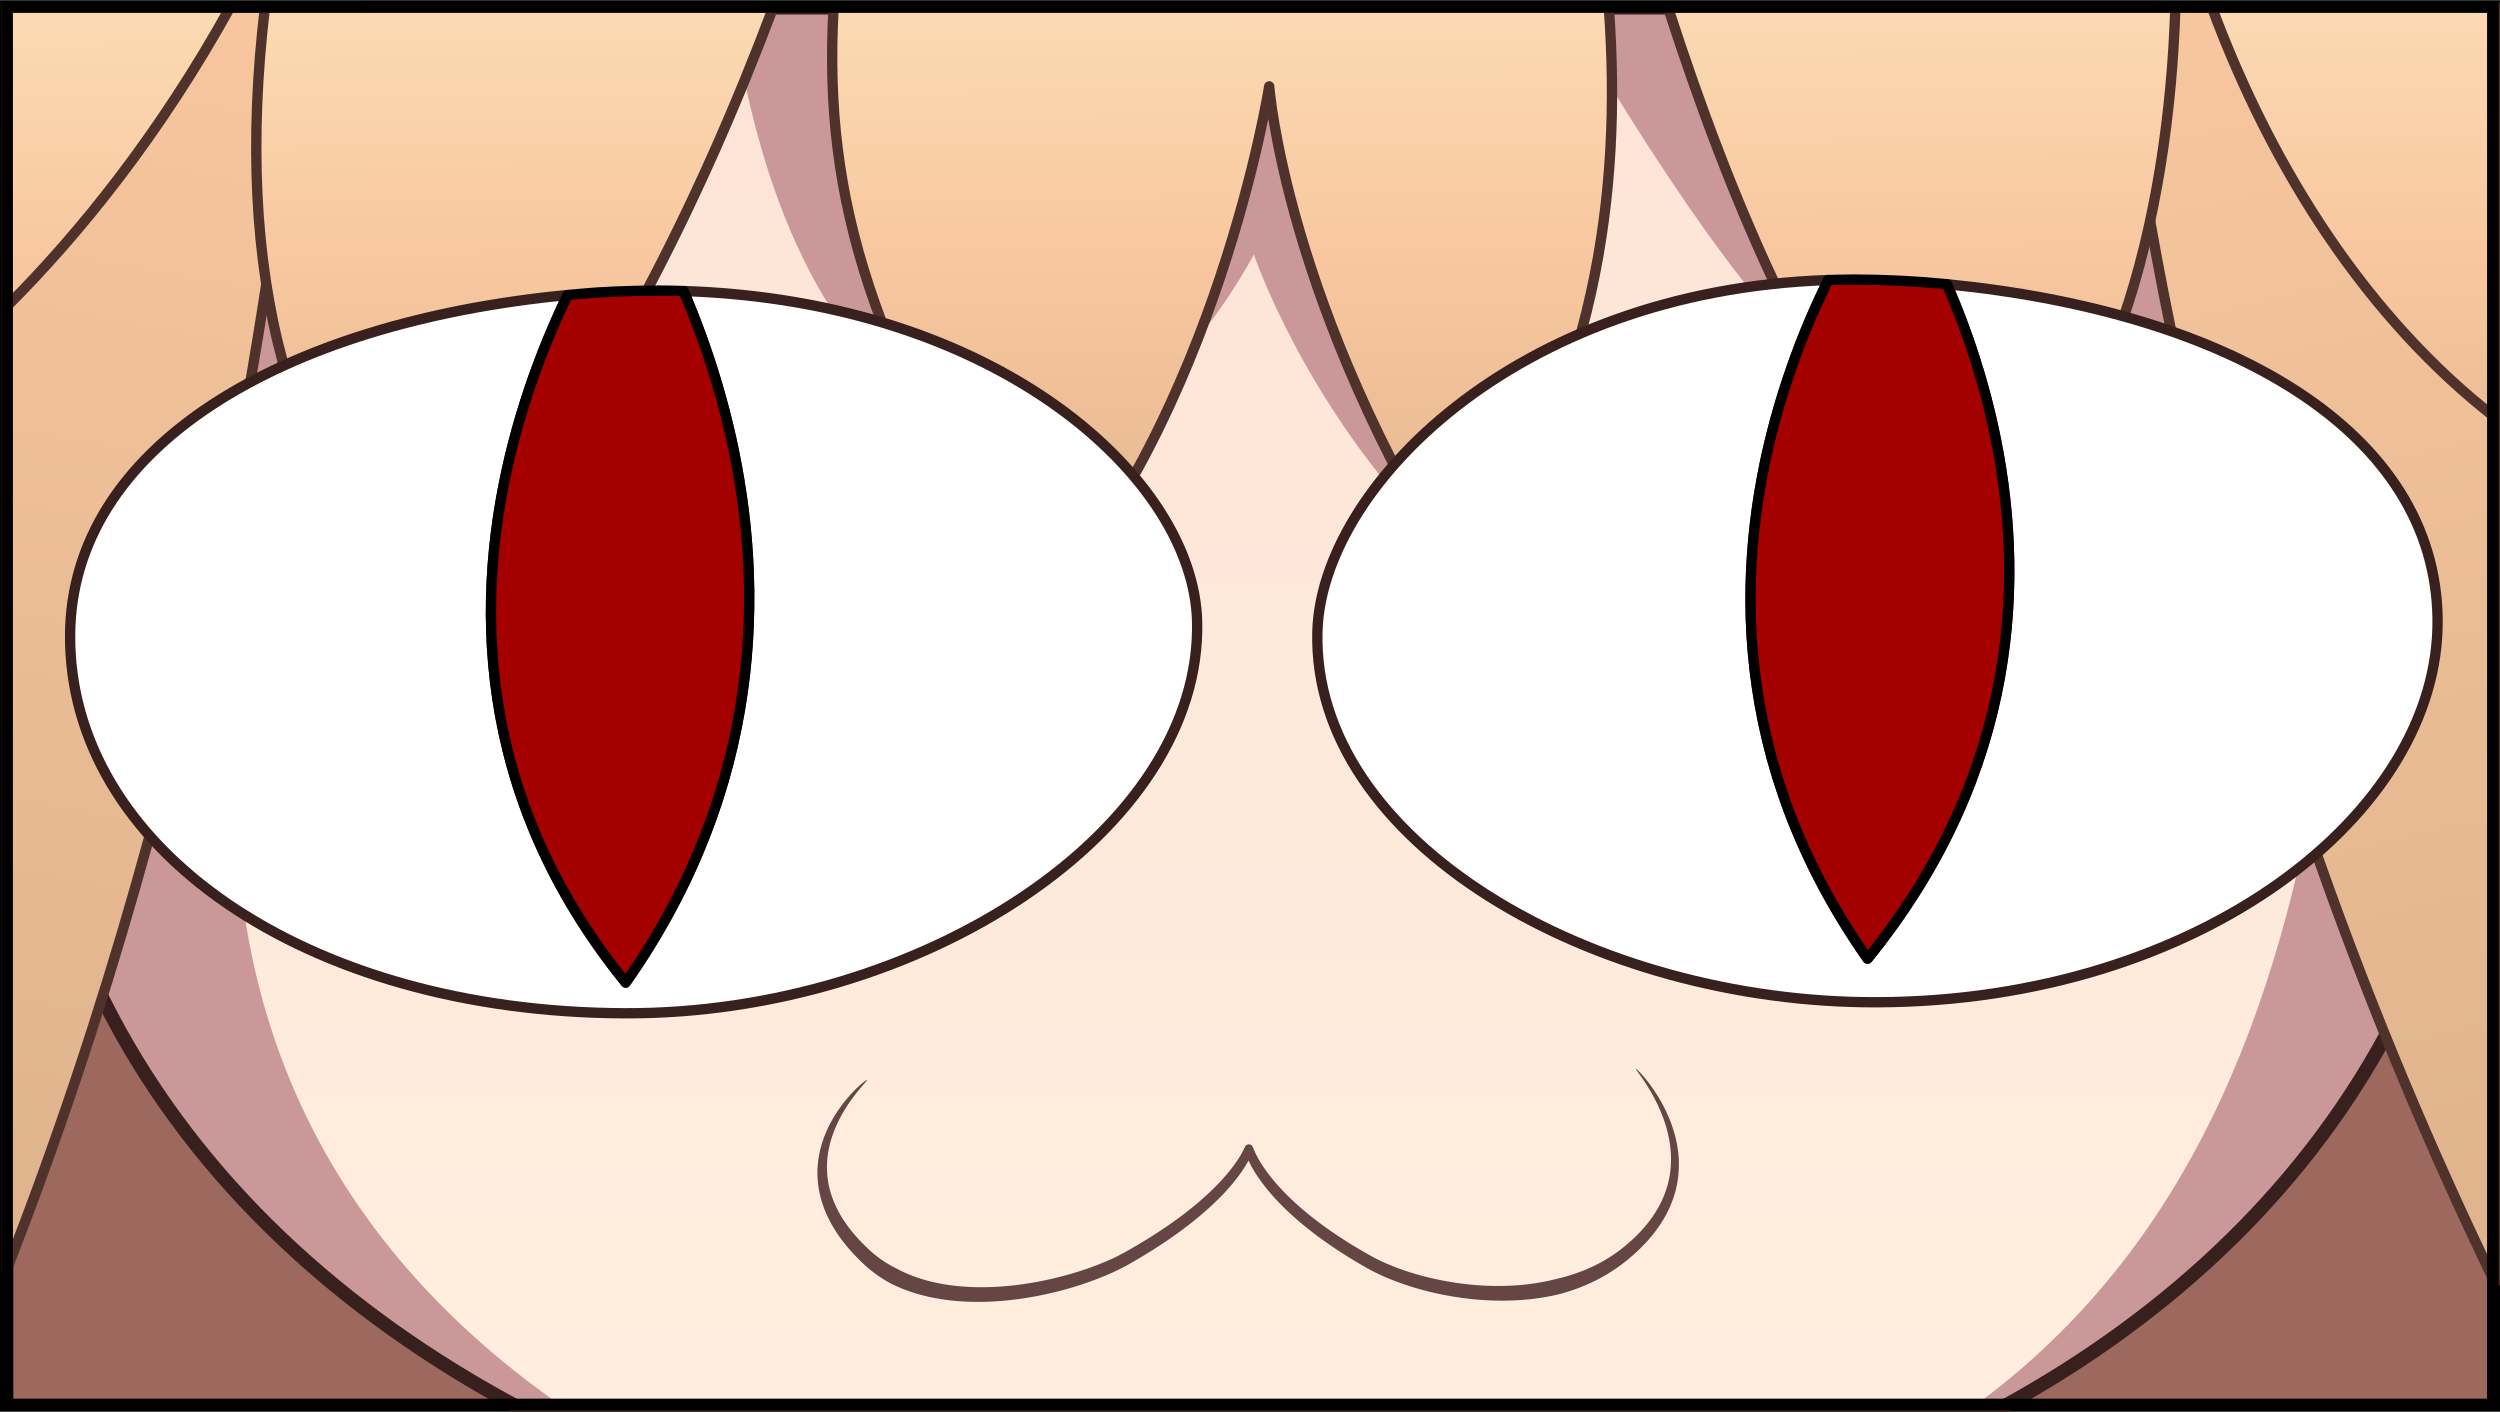 <?xml version="1.0" encoding="UTF-8" standalone="no"?>
<!-- Created with Inkscape (http://www.inkscape.org/) -->

<svg
   xmlns:dc="http://purl.org/dc/elements/1.1/"
   xmlns:cc="http://creativecommons.org/ns#"
   xmlns:rdf="http://www.w3.org/1999/02/22-rdf-syntax-ns#"
   xmlns:svg="http://www.w3.org/2000/svg"
   xmlns="http://www.w3.org/2000/svg"
   xmlns:xlink="http://www.w3.org/1999/xlink"
   xmlns:sodipodi="http://sodipodi.sourceforge.net/DTD/sodipodi-0.dtd"
   xmlns:inkscape="http://www.inkscape.org/namespaces/inkscape"
   width="363.477mm"
   height="205.228mm"
   viewBox="0 0 363.477 205.228"
   version="1.1"
   id="svg8"
   inkscape:version="0.92.5 (2060ec1f9f, 2020-04-08)"
   sodipodi:docname="necoarc_jumpscare_crop.svg">
  <rect x="0" y="0" width="363.477" height="205.228" fill="#333333" stroke="none"/>
  <defs
     id="defs2">
    <inkscape:path-effect
       effect="taper_stroke"
       id="path-effect861"
       is_visible="true"
       stroke_width="1.5"
       attach_start="0.425"
       end_offset="2.498"
       smoothing="0.5"
       jointype="extrapolated"
       miter_limit="100" />
    <inkscape:path-effect
       effect="powerstroke"
       id="path-effect859"
       is_visible="true"
       offset_points="1.528,5.831"
       sort_points="true"
       interpolator_type="CubicBezierFit"
       interpolator_beta="0.2"
       start_linecap_type="zerowidth"
       linejoin_type="extrp_arc"
       miter_limit="4.1"
       end_linecap_type="zerowidth" />
    <inkscape:path-effect
       effect="powerstroke"
       id="path-effect857"
       is_visible="true"
       offset_points="1.256,1.126 | 3,0.619 | 4.885,1.155"
       sort_points="true"
       interpolator_type="Linear"
       interpolator_beta="0.6"
       start_linecap_type="zerowidth"
       linejoin_type="round"
       miter_limit="5"
       end_linecap_type="zerowidth" />
    <linearGradient
       inkscape:collect="always"
       id="linearGradient4782">
      <stop
         style="stop-color:#ffeedf;stop-opacity:1"
         offset="0"
         id="stop4778" />
      <stop
         style="stop-color:#fde3d6;stop-opacity:1"
         offset="1"
         id="stop4780" />
    </linearGradient>
    <linearGradient
       id="linearGradient4776"
       inkscape:collect="always">
      <stop
         id="stop4770"
         offset="0"
         style="stop-color:#e0b48d;stop-opacity:1" />
      <stop
         style="stop-color:#f8c79f;stop-opacity:1"
         offset="0.671"
         id="stop4772" />
      <stop
         id="stop4774"
         offset="1"
         style="stop-color:#fbdab3;stop-opacity:1" />
    </linearGradient>
    <linearGradient
       inkscape:collect="always"
       id="linearGradient4768">
      <stop
         style="stop-color:#e0b48d;stop-opacity:1"
         offset="0"
         id="stop4762" />
      <stop
         id="stop4764"
         offset="0.724"
         style="stop-color:#f8c79f;stop-opacity:1" />
      <stop
         style="stop-color:#fbdab3;stop-opacity:1"
         offset="1"
         id="stop4766" />
    </linearGradient>
    <linearGradient
       id="linearGradient4758"
       inkscape:collect="always">
      <stop
         id="stop4754"
         offset="0"
         style="stop-color:#e0b48d;stop-opacity:1" />
      <stop
         style="stop-color:#f8c79f;stop-opacity:1"
         offset="0.596"
         id="stop4760" />
      <stop
         id="stop4756"
         offset="1"
         style="stop-color:#fbdab3;stop-opacity:1" />
    </linearGradient>
    <linearGradient
       inkscape:collect="always"
       xlink:href="#linearGradient4758"
       id="linearGradient4725"
       gradientUnits="userSpaceOnUse"
       x1="460.189"
       y1="169.707"
       x2="459.723"
       y2="80.13"
       gradientTransform="matrix(3.78,0,0,3.78,-1349.485,-30.113)" />
    <linearGradient
       inkscape:collect="always"
       xlink:href="#linearGradient4768"
       id="linearGradient4738"
       x1="637.694"
       y1="252.786"
       x2="580.342"
       y2="6.482"
       gradientUnits="userSpaceOnUse"
       gradientTransform="matrix(3.78,0,0,3.78,-1349.485,-30.113)" />
    <linearGradient
       inkscape:collect="always"
       xlink:href="#linearGradient4776"
       id="linearGradient4746"
       x1="282.764"
       y1="248.708"
       x2="332.027"
       y2="-14.806"
       gradientUnits="userSpaceOnUse"
       gradientTransform="matrix(3.78,0,0,3.78,-1349.485,-30.113)" />
    <linearGradient
       inkscape:collect="always"
       xlink:href="#linearGradient4782"
       id="linearGradient4784"
       x1="459.723"
       y1="283.33"
       x2="459.723"
       y2="80.13"
       gradientUnits="userSpaceOnUse"
       gradientTransform="matrix(3.78,0,0,3.78,-1349.485,-30.113)" />
  </defs>
  <sodipodi:namedview
     id="base"
     pagecolor="#ffffff"
     bordercolor="#666666"
     borderopacity="1.0"
     inkscape:pageopacity="0.0"
     inkscape:pageshadow="2"
     inkscape:zoom="0.59913303"
     inkscape:cx="311.97972"
     inkscape:cy="404.67665"
     inkscape:document-units="mm"
     inkscape:current-layer="layer1"
     showgrid="false"
     inkscape:snap-intersection-paths="true"
     inkscape:window-width="1920"
     inkscape:window-height="1016"
     inkscape:window-x="0"
     inkscape:window-y="0"
     inkscape:window-maximized="1"
     inkscape:snap-grids="true"
     inkscape:snap-page="false"
     fit-margin-top="0"
     fit-margin-left="0"
     fit-margin-right="0"
     fit-margin-bottom="0" />
  <g
     inkscape:label="Ebene 1"
     inkscape:groupmode="layer"
     id="layer1"
     transform="translate(73.423,-46.806)">
    <g
       id="g1079"
       transform="translate(5.643,-24.357)">
      <rect
         style="opacity:1;fill:#fa0000;fill-opacity:1;stroke:none;stroke-width:0.1;stroke-linecap:round;stroke-linejoin:miter;stroke-miterlimit:4;stroke-dasharray:none;stroke-opacity:1"
         id="rect879"
         width="361.421"
         height="203.2"
         x="-78.038"
         y="72.163" />
      <path
         id="rect4590"
         transform="scale(0.265)"
         d="m -294.947,273.033 v 767.709 H 1071.053 v -767.709 z"
         style="opacity:1;fill:#9d685d;fill-opacity:1;stroke:#000000;stroke-width:7.772;stroke-linecap:round;stroke-linejoin:miter;stroke-miterlimit:4;stroke-dasharray:none;stroke-dashoffset:0;stroke-opacity:1"
         inkscape:connector-curvature="0" />
      <path
         id="path4652"
         transform="scale(0.265)"
         d="m -99.475,272.742 c -73.49,57.971 -134.827,134.607 -177.074,232.607 -50.062,245.042 67.457,431.147 262.645,535.393 H 799.926 C 989.256,937.31 1098.436,753.275 1059.082,510.957 1044.232,419.523 979.26,337.436 884.832,272.742 Z"
         style="fill:#cb9899;fill-opacity:1;fill-rule:nonzero;stroke:#38201f;stroke-width:7.559;stroke-linecap:round;stroke-linejoin:round;stroke-miterlimit:4;stroke-dasharray:none;stroke-opacity:1"
         inkscape:connector-curvature="0" />
      <path
         id="path4715"
         transform="scale(0.265)"
         d="M 8.051,272.742 C -8.82,296.831 -27.722,322.607 -48.408,348.936 -131.481,454.664 -299.581,825.806 11.012,1040.742 H 783.717 C 908.946,949.791 956.569,809.352 978.586,658.686 997.163,531.561 801.985,532.642 713.75,478.652 670.075,451.928 606.099,352.632 559.434,272.742 h -50.834 c 9.414,130.885 17.954,329.232 -20.762,289.682 -70.674,-72.198 -98.297,-154.279 -98.297,-154.279 0,0 -79.982,155.905 -179.207,86.223 -67.77,-47.593 -95.854,-141.426 -107.137,-221.625 z"
         style="opacity:1;fill:url(#linearGradient4784);fill-opacity:1;stroke:none;stroke-width:1px;stroke-linecap:butt;stroke-linejoin:miter;stroke-opacity:1"
         inkscape:connector-curvature="0" />
      <path
         id="path4648"
         transform="scale(0.265)"
         d="m 864.531,272.742 c 13.349,123.4 58.138,394.698 206.521,700.611 V 272.742 Z"
         style="fill:url(#linearGradient4738);fill-opacity:1;stroke:#4e322b;stroke-width:5.669;stroke-linecap:butt;stroke-linejoin:miter;stroke-miterlimit:4;stroke-dasharray:none;stroke-opacity:1"
         inkscape:connector-curvature="0" />
      <path
         id="path4646"
         transform="scale(0.265)"
         d="m -294.947,272.742 v 692.93 c 112.6,-286.922 149.711,-565.243 161.494,-692.93 z"
         style="fill:url(#linearGradient4746);fill-opacity:1;stroke:#4e322b;stroke-width:5.669;stroke-linecap:butt;stroke-linejoin:miter;stroke-miterlimit:4;stroke-dasharray:none;stroke-opacity:1"
         inkscape:connector-curvature="0" />
      <path
         id="path4654"
         transform="scale(0.265)"
         d="m -294.947,272.742 v 164.248 c 41.165,-41.03 84.874,-95.931 122.732,-164.248 z m 141.92,0 c -17.087,144.392 11.67,260.702 93.002,332.91 C 29.842,494.579 86.618,376.979 125.801,272.742 Z m 312.004,0 c -5.983,107.865 21.822,190.526 110.109,333.951 100.53,-109.98 128.895,-290.766 128.895,-290.766 0,0 8.963,120.764 106.82,274.336 72.32,-108.085 86.938,-214.883 79.516,-317.521 z m 457.846,0 c 33.787,104.387 80.96,219.966 155.549,304.42 88.996,-57.461 119.192,-192.039 122.762,-304.42 z m 298.428,0 c 33.422,89.938 86.01,171.1 155.803,225.184 V 272.742 Z"
         style="fill:url(#linearGradient4725);fill-opacity:1;stroke:#4e322b;stroke-width:5.669;stroke-linecap:round;stroke-linejoin:round;stroke-miterlimit:4;stroke-dasharray:none;stroke-opacity:1"
         inkscape:connector-curvature="0" />
      <path
         inkscape:export-ydpi="299.96991"
         inkscape:export-xdpi="299.96991"
         sodipodi:nodetypes="cssccccsscccsscscssssccsscssssssssccsssscccscccc"
         inkscape:connector-curvature="0"
         id="path4687"
         d="m 3.44,114.054 c -41.85,4.032 -72.154,22.259 -72.313,49.435 -0.181,30.82 34.011,54.839 80.698,54.995 42.877,0.143 83.962,-26.498 83.155,-57.036 -0.547,-20.679 -28.806,-46.499 -74.665,-47.973 0.033,0.077 0.063,0.135 0.096,0.212 0.816,1.922 1.642,3.999 2.447,6.217 0.805,2.218 1.59,4.577 2.325,7.062 0.368,1.242 0.723,2.516 1.063,3.82 0.34,1.304 0.664,2.637 0.968,3.999 0.304,1.361 0.589,2.75 0.85,4.166 0.261,1.415 0.5,2.856 0.711,4.322 0.211,1.465 0.396,2.955 0.55,4.467 0.154,1.512 0.277,3.046 0.367,4.601 0.09,1.555 0.145,3.13 0.163,4.724 0.018,1.594 -0.003,3.207 -0.064,4.837 -0.061,1.63 -0.164,3.276 -0.312,4.938 -0.148,1.662 -0.34,3.338 -0.582,5.028 -0.241,1.69 -0.532,3.393 -0.874,5.107 -0.342,1.714 -0.737,3.44 -1.188,5.175 -0.45,1.735 -0.956,3.48 -1.522,5.232 -0.566,1.752 -1.191,3.513 -1.88,5.279 -0.689,1.766 -1.44,3.538 -2.259,5.314 -0.819,1.776 -1.704,3.556 -2.66,5.338 -0.956,1.782 -1.982,3.566 -3.083,5.351 -1.1,1.785 -2.274,3.57 -3.526,5.353 -1.388,-1.713 -2.689,-3.431 -3.906,-5.154 -1.217,-1.722 -2.351,-3.449 -3.407,-5.177 -1.055,-1.728 -2.031,-3.458 -2.932,-5.188 -0.901,-1.73 -1.727,-3.459 -2.482,-5.187 -0.755,-1.727 -1.439,-3.452 -2.057,-5.173 -0.617,-1.721 -1.168,-3.437 -1.656,-5.147 -0.488,-1.71 -0.913,-3.413 -1.28,-5.109 -0.367,-1.695 -0.675,-3.383 -0.928,-5.059 -0.254,-1.677 -0.453,-3.342 -0.602,-4.996 -0.149,-1.654 -0.247,-3.295 -0.299,-4.922 -0.052,-1.627 -0.058,-3.239 -0.022,-4.834 0.036,-1.596 0.115,-3.175 0.232,-4.735 0.117,-1.56 0.272,-3.102 0.46,-4.623 0.189,-1.521 0.411,-3.022 0.664,-4.499 0.253,-1.478 0.536,-2.933 0.844,-4.364 0.308,-1.431 0.643,-2.837 0.998,-4.216 0.356,-1.379 0.733,-2.731 1.128,-4.055 0.395,-1.323 0.808,-2.618 1.234,-3.882 0.852,-2.528 1.759,-4.932 2.686,-7.196 0.927,-2.265 1.876,-4.389 2.813,-6.358 0.015,-0.032 0.03,-0.057 0.045,-0.089 z"
         style="fill:#ffffff;fill-opacity:1;stroke:#38201f;stroke-width:1.5;stroke-linecap:round;stroke-linejoin:round;stroke-miterlimit:4;stroke-dasharray:none;stroke-dashoffset:0;stroke-opacity:1" />
      <path
         sodipodi:nodetypes="ccccccssssccsccsccscccsccsssscsccsccccccccccc"
         inkscape:export-ydpi="299.96991"
         inkscape:export-xdpi="299.96991"
         inkscape:connector-curvature="0"
         id="path4588"
         d="m 3.44,114.054 c 0,0 -1.93,4.183 -2.858,6.448 -0.927,2.265 -1.834,4.669 -2.686,7.196 -0.426,1.264 -0.839,2.558 -1.234,3.882 -0.395,1.323 -0.772,2.676 -1.128,4.055 -0.356,1.379 -0.69,2.785 -0.998,4.216 -0.308,1.431 -0.591,2.886 -0.844,4.364 -0.253,1.478 -0.475,2.978 -0.664,4.499 -0.189,1.521 -0.344,3.063 -0.46,4.623 -0.117,1.56 -0.196,3.14 -0.232,4.735 -0.036,1.596 -0.03,3.208 0.022,4.834 0.052,1.627 0.15,3.268 0.299,4.922 0.149,1.654 0.348,3.32 0.602,4.996 0.254,1.677 0.561,3.364 0.928,5.059 0.367,1.695 0.792,3.399 1.28,5.109 0.488,1.71 1.039,3.427 1.656,5.147 0.617,1.721 1.302,3.446 2.057,5.173 0.755,1.727 1.581,3.457 2.482,5.187 0.901,1.73 1.877,3.46 2.932,5.188 1.055,1.728 2.189,3.454 3.407,5.177 1.217,1.722 2.518,3.441 3.906,5.154 1.252,-1.784 2.426,-3.568 3.526,-5.353 1.1,-1.785 2.127,-3.569 3.083,-5.351 0.956,-1.782 1.841,-3.562 2.66,-5.338 0.819,-1.776 1.57,-3.548 2.259,-5.314 0.689,-1.766 1.314,-3.526 1.88,-5.279 0.566,-1.752 1.072,-3.497 1.522,-5.232 0.45,-1.735 0.845,-3.461 1.188,-5.175 0.342,-1.714 0.632,-3.417 0.874,-5.107 0.241,-1.69 0.434,-3.367 0.582,-5.028 0.148,-1.662 0.251,-3.308 0.312,-4.938 0.061,-1.63 0.081,-3.243 0.064,-4.837 -0.018,-1.594 -0.073,-3.169 -0.163,-4.724 -0.09,-1.555 -0.213,-3.089 -0.367,-4.601 -0.154,-1.512 -0.338,-3.002 -0.55,-4.467 -0.211,-1.465 -0.45,-2.906 -0.711,-4.322 -0.261,-1.415 -0.546,-2.804 -0.85,-4.166 -0.304,-1.361 -0.628,-2.695 -0.968,-3.999 -0.34,-1.304 -0.695,-2.577 -1.063,-3.82 -0.736,-2.485 -1.52,-4.844 -2.325,-7.062 -0.805,-2.218 -1.631,-4.295 -2.447,-6.217 -0.033,-0.077 -0.063,-0.135 -0.096,-0.212 -1.183,-0.038 -2.37,-0.071 -3.576,-0.068 -4.533,0.01 -8.973,0.23 -11.143,0.455 -2.046,0.179 -2.155,0.192 -2.155,0.192 z"
         style="fill:#a40000;fill-opacity:1;stroke:#000000;stroke-width:1.5;stroke-linecap:round;stroke-linejoin:round;stroke-miterlimit:4;stroke-dasharray:none;stroke-dashoffset:0;stroke-opacity:1" />
      <path
         inkscape:export-ydpi="299.96991"
         inkscape:export-xdpi="299.96991"
         sodipodi:nodetypes="csssccssscsscsssssscsccsccssscssccssssccscscc"
         inkscape:connector-curvature="0"
         id="path4684"
         d="m 186.729,111.876 c -45.787,1.556 -73.711,30.463 -74.257,51.117 -0.807,30.538 40.043,54.032 81.408,53.889 46.687,-0.162 81.824,-27.388 81.454,-55.751 -0.354,-27.117 -29.89,-44.548 -71.337,-48.649 0.787,1.82 1.578,3.749 2.347,5.826 0.818,2.21 1.61,4.557 2.348,7.027 0.369,1.235 0.724,2.501 1.06,3.795 0.337,1.294 0.656,2.617 0.953,3.967 0.297,1.35 0.573,2.727 0.823,4.128 0.25,1.401 0.475,2.828 0.67,4.277 0.195,1.449 0.361,2.921 0.493,4.414 0.132,1.493 0.232,3.007 0.294,4.54 0.062,1.533 0.087,3.085 0.07,4.654 -0.016,1.569 -0.073,3.155 -0.176,4.757 -0.102,1.602 -0.249,3.218 -0.445,4.848 -0.196,1.63 -0.441,3.273 -0.738,4.928 -0.297,1.655 -0.648,3.321 -1.054,4.996 -0.407,1.675 -0.87,3.36 -1.393,5.052 -0.524,1.692 -1.108,3.392 -1.756,5.097 -0.648,1.705 -1.361,3.416 -2.141,5.13 -0.781,1.714 -1.629,3.433 -2.55,5.153 -0.921,1.72 -1.914,3.441 -2.983,5.162 -1.069,1.721 -2.214,3.443 -3.438,5.161 -1.224,1.719 -2.529,3.436 -3.917,5.149 -1.252,-1.784 -2.422,-3.567 -3.516,-5.348 -1.093,-1.781 -2.109,-3.56 -3.051,-5.336 -0.942,-1.775 -1.81,-3.547 -2.609,-5.313 -0.799,-1.766 -1.528,-3.527 -2.191,-5.28 -0.663,-1.753 -1.26,-3.499 -1.795,-5.236 -0.535,-1.737 -1.008,-3.465 -1.423,-5.183 -0.415,-1.717 -0.771,-3.424 -1.074,-5.119 -0.302,-1.694 -0.55,-3.376 -0.748,-5.044 -0.198,-1.668 -0.345,-3.322 -0.445,-4.96 -0.1,-1.638 -0.154,-3.26 -0.165,-4.864 -0.011,-1.605 0.021,-3.192 0.091,-4.759 0.07,-1.568 0.18,-3.116 0.324,-4.644 0.144,-1.528 0.323,-3.034 0.534,-4.518 0.21,-1.484 0.452,-2.945 0.721,-4.382 0.269,-1.437 0.565,-2.849 0.885,-4.235 0.32,-1.386 0.663,-2.746 1.025,-4.078 0.363,-1.332 0.745,-2.636 1.143,-3.911 0.398,-1.275 0.812,-2.519 1.237,-3.733 0.851,-2.427 1.749,-4.73 2.663,-6.893 0.881,-2.083 1.776,-4.02 2.66,-5.833 z"
         style="fill:#ffffff;fill-opacity:1;stroke:#38201f;stroke-width:1.5;stroke-linecap:round;stroke-linejoin:round;stroke-miterlimit:4;stroke-dasharray:none;stroke-dashoffset:0;stroke-opacity:1" />
      <path
         sodipodi:nodetypes="cccsccsscccccccsscccccccccccccsccsccsccccccc"
         inkscape:export-ydpi="299.96991"
         inkscape:export-xdpi="299.96991"
         inkscape:connector-curvature="0"
         id="path4588-0"
         d="m 184.069,117.708 c -0.915,2.163 -1.813,4.466 -2.663,6.893 -0.425,1.214 -0.839,2.458 -1.237,3.733 -0.398,1.275 -0.78,2.579 -1.143,3.911 -0.363,1.332 -0.706,2.692 -1.025,4.078 -0.32,1.386 -0.616,2.798 -0.885,4.235 -0.269,1.437 -0.511,2.898 -0.721,4.382 -0.21,1.484 -0.389,2.991 -0.534,4.518 -0.144,1.528 -0.254,3.076 -0.324,4.644 -0.07,1.568 -0.102,3.155 -0.091,4.759 0.011,1.605 0.065,3.226 0.165,4.864 0.101,1.638 0.248,3.292 0.445,4.96 0.198,1.668 0.445,3.35 0.748,5.044 0.302,1.694 0.659,3.401 1.074,5.119 0.415,1.717 0.888,3.446 1.423,5.183 0.535,1.737 1.132,3.483 1.795,5.236 0.663,1.753 1.392,3.514 2.191,5.28 0.799,1.766 1.667,3.538 2.609,5.313 0.942,1.775 1.958,3.554 3.051,5.336 1.093,1.781 2.264,3.564 3.516,5.348 1.388,-1.713 2.692,-3.43 3.917,-5.149 1.224,-1.719 2.369,-3.44 3.438,-5.161 1.069,-1.721 2.062,-3.443 2.983,-5.162 0.921,-1.72 1.77,-3.438 2.55,-5.153 0.781,-1.714 1.493,-3.425 2.141,-5.13 0.648,-1.705 1.232,-3.405 1.756,-5.097 0.524,-1.692 0.987,-3.377 1.393,-5.052 0.407,-1.675 0.757,-3.341 1.054,-4.996 0.297,-1.655 0.542,-3.298 0.738,-4.928 0.196,-1.63 0.343,-3.247 0.445,-4.848 0.102,-1.602 0.159,-3.188 0.176,-4.757 0.016,-1.569 -0.008,-3.121 -0.07,-4.654 -0.062,-1.533 -0.161,-3.047 -0.294,-4.54 -0.132,-1.493 -0.298,-2.965 -0.493,-4.414 -0.195,-1.449 -0.42,-2.875 -0.67,-4.277 -0.25,-1.401 -0.526,-2.778 -0.823,-4.128 -0.297,-1.35 -0.617,-2.673 -0.953,-3.967 -0.337,-1.294 -0.692,-2.56 -1.06,-3.795 -0.737,-2.47 -1.53,-4.818 -2.348,-7.027 -0.769,-2.077 -1.56,-4.006 -2.347,-5.826 -4.381,-0.434 -8.893,-0.666 -13.519,-0.676 -1.264,-0.003 -3.749,0.072 -3.749,0.072 0,0 -1.779,3.75 -2.66,5.833 z"
         style="fill:#a40000;fill-opacity:1;stroke:#000000;stroke-width:1.5;stroke-linecap:butt;stroke-linejoin:round;stroke-miterlimit:4;stroke-dasharray:none;stroke-dashoffset:0;stroke-opacity:1" />
      <path
         inkscape:export-ydpi="299.96991"
         inkscape:export-xdpi="299.96991"
         transform="translate(-357.051,-7.967)"
         inkscape:original-d="m 515.80364,234.51115 c 0,0 13.87697,14.57616 -1.67274,27.01798 -11.19671,8.95885 -29.05227,5.62025 -37.15888,1.05337 -15.55638,-8.76373 -17.41832,-16.44711 -17.41832,-16.44711 0,0 -2.14426,7.14885 -17.70064,15.91258 -8.10661,4.56688 -27.69942,9.24181 -37.82705,-0.11794 -14.62527,-13.51639 0.0254,-25.78006 0.0254,-25.78006"
         inkscape:path-effect="#path-effect857"
         sodipodi:nodetypes="csscssc"
         inkscape:connector-curvature="0"
         id="path4598-4"
         d="m 515.804,234.511 c -0.054,0.051 0.753,1.008 1.74,2.598 0.99,1.594 2.15,3.806 2.825,6.372 0.675,2.566 0.854,5.444 -0.063,8.394 -0.913,2.939 -2.927,6.003 -6.735,8.954 -2.73,2.089 -5.848,3.432 -9.111,4.202 -0.083,0.02 -0.167,0.039 -0.251,0.058 -3.169,0.816 -6.503,1.097 -9.773,0.985 -3.355,-0.115 -6.625,-0.643 -9.554,-1.417 -2.932,-0.775 -5.502,-1.79 -7.463,-2.867 -7.715,-4.29 -12.015,-8.297 -14.392,-11.194 -2.379,-2.9 -2.844,-4.7 -2.871,-4.606 a 0.614,0.618 46.718 0 0 -1.195,-0.032 c -0.021,-0.096 -0.55,1.576 -3.001,4.351 -2.449,2.773 -6.826,6.655 -14.55,10.952 -1.968,1.081 -4.654,2.182 -7.741,3.078 -3.085,0.894 -6.545,1.576 -10.054,1.831 -3.512,0.255 -7.045,0.08 -10.287,-0.716 -1.752,-0.43 -3.412,-1.04 -4.936,-1.857 -1.315,-0.647 -2.545,-1.449 -3.662,-2.427 -3.586,-3.197 -5.386,-6.294 -6.111,-9.139 -0.728,-2.856 -0.391,-5.531 0.419,-7.872 0.811,-2.343 2.081,-4.307 3.151,-5.714 1.066,-1.401 1.918,-2.228 1.862,-2.294 -0.055,-0.066 -1.035,0.64 -2.259,1.961 -1.219,1.316 -2.699,3.261 -3.722,5.674 -1.024,2.415 -1.608,5.339 -0.969,8.585 0.64,3.255 2.496,6.761 6.221,10.321 1.207,1.169 2.549,2.145 3.993,2.95 1.729,0.895 3.58,1.542 5.494,1.985 3.533,0.817 7.304,0.943 10.97,0.628 3.668,-0.315 7.259,-1.073 10.445,-2.047 3.183,-0.973 5.985,-2.169 8.071,-3.371 7.832,-4.467 12.305,-8.541 14.818,-11.533 2.512,-2.992 3.054,-4.891 3.033,-4.989 a 0.614,0.618 46.718 0 0 -1.195,-0.032 c -0.027,0.096 0.437,2.134 2.88,5.269 2.443,3.135 6.852,7.352 14.693,11.826 2.092,1.206 4.794,2.321 7.84,3.177 3.048,0.856 6.462,1.459 9.984,1.63 3.431,0.166 6.982,-0.077 10.406,-0.908 0.089,-0.024 0.178,-0.049 0.267,-0.074 3.487,-0.982 6.801,-2.581 9.668,-4.971 3.966,-3.27 6.05,-6.693 6.908,-9.987 0.855,-3.282 0.48,-6.38 -0.371,-9.014 -0.85,-2.634 -2.188,-4.843 -3.314,-6.371 -1.129,-1.532 -2.057,-2.397 -2.111,-2.346 z"
         style="fill:#664644;fill-opacity:1;fill-rule:nonzero;stroke:none;stroke-width:1;stroke-linecap:round;stroke-linejoin:round;stroke-miterlimit:4;stroke-dasharray:none;stroke-opacity:1" />
      <rect
         style="opacity:1;fill:none;fill-opacity:1;stroke:#000000;stroke-width:1.7;stroke-linecap:round;stroke-linejoin:miter;stroke-miterlimit:4;stroke-dasharray:none;stroke-dashoffset:0;stroke-opacity:1"
         id="rect4590-9"
         width="361.421"
         height="203.2"
         x="-78.038"
         y="72.163"
         inkscape:export-xdpi="299.96991"
         inkscape:export-ydpi="299.96991" />
    </g>
  </g>
</svg>
